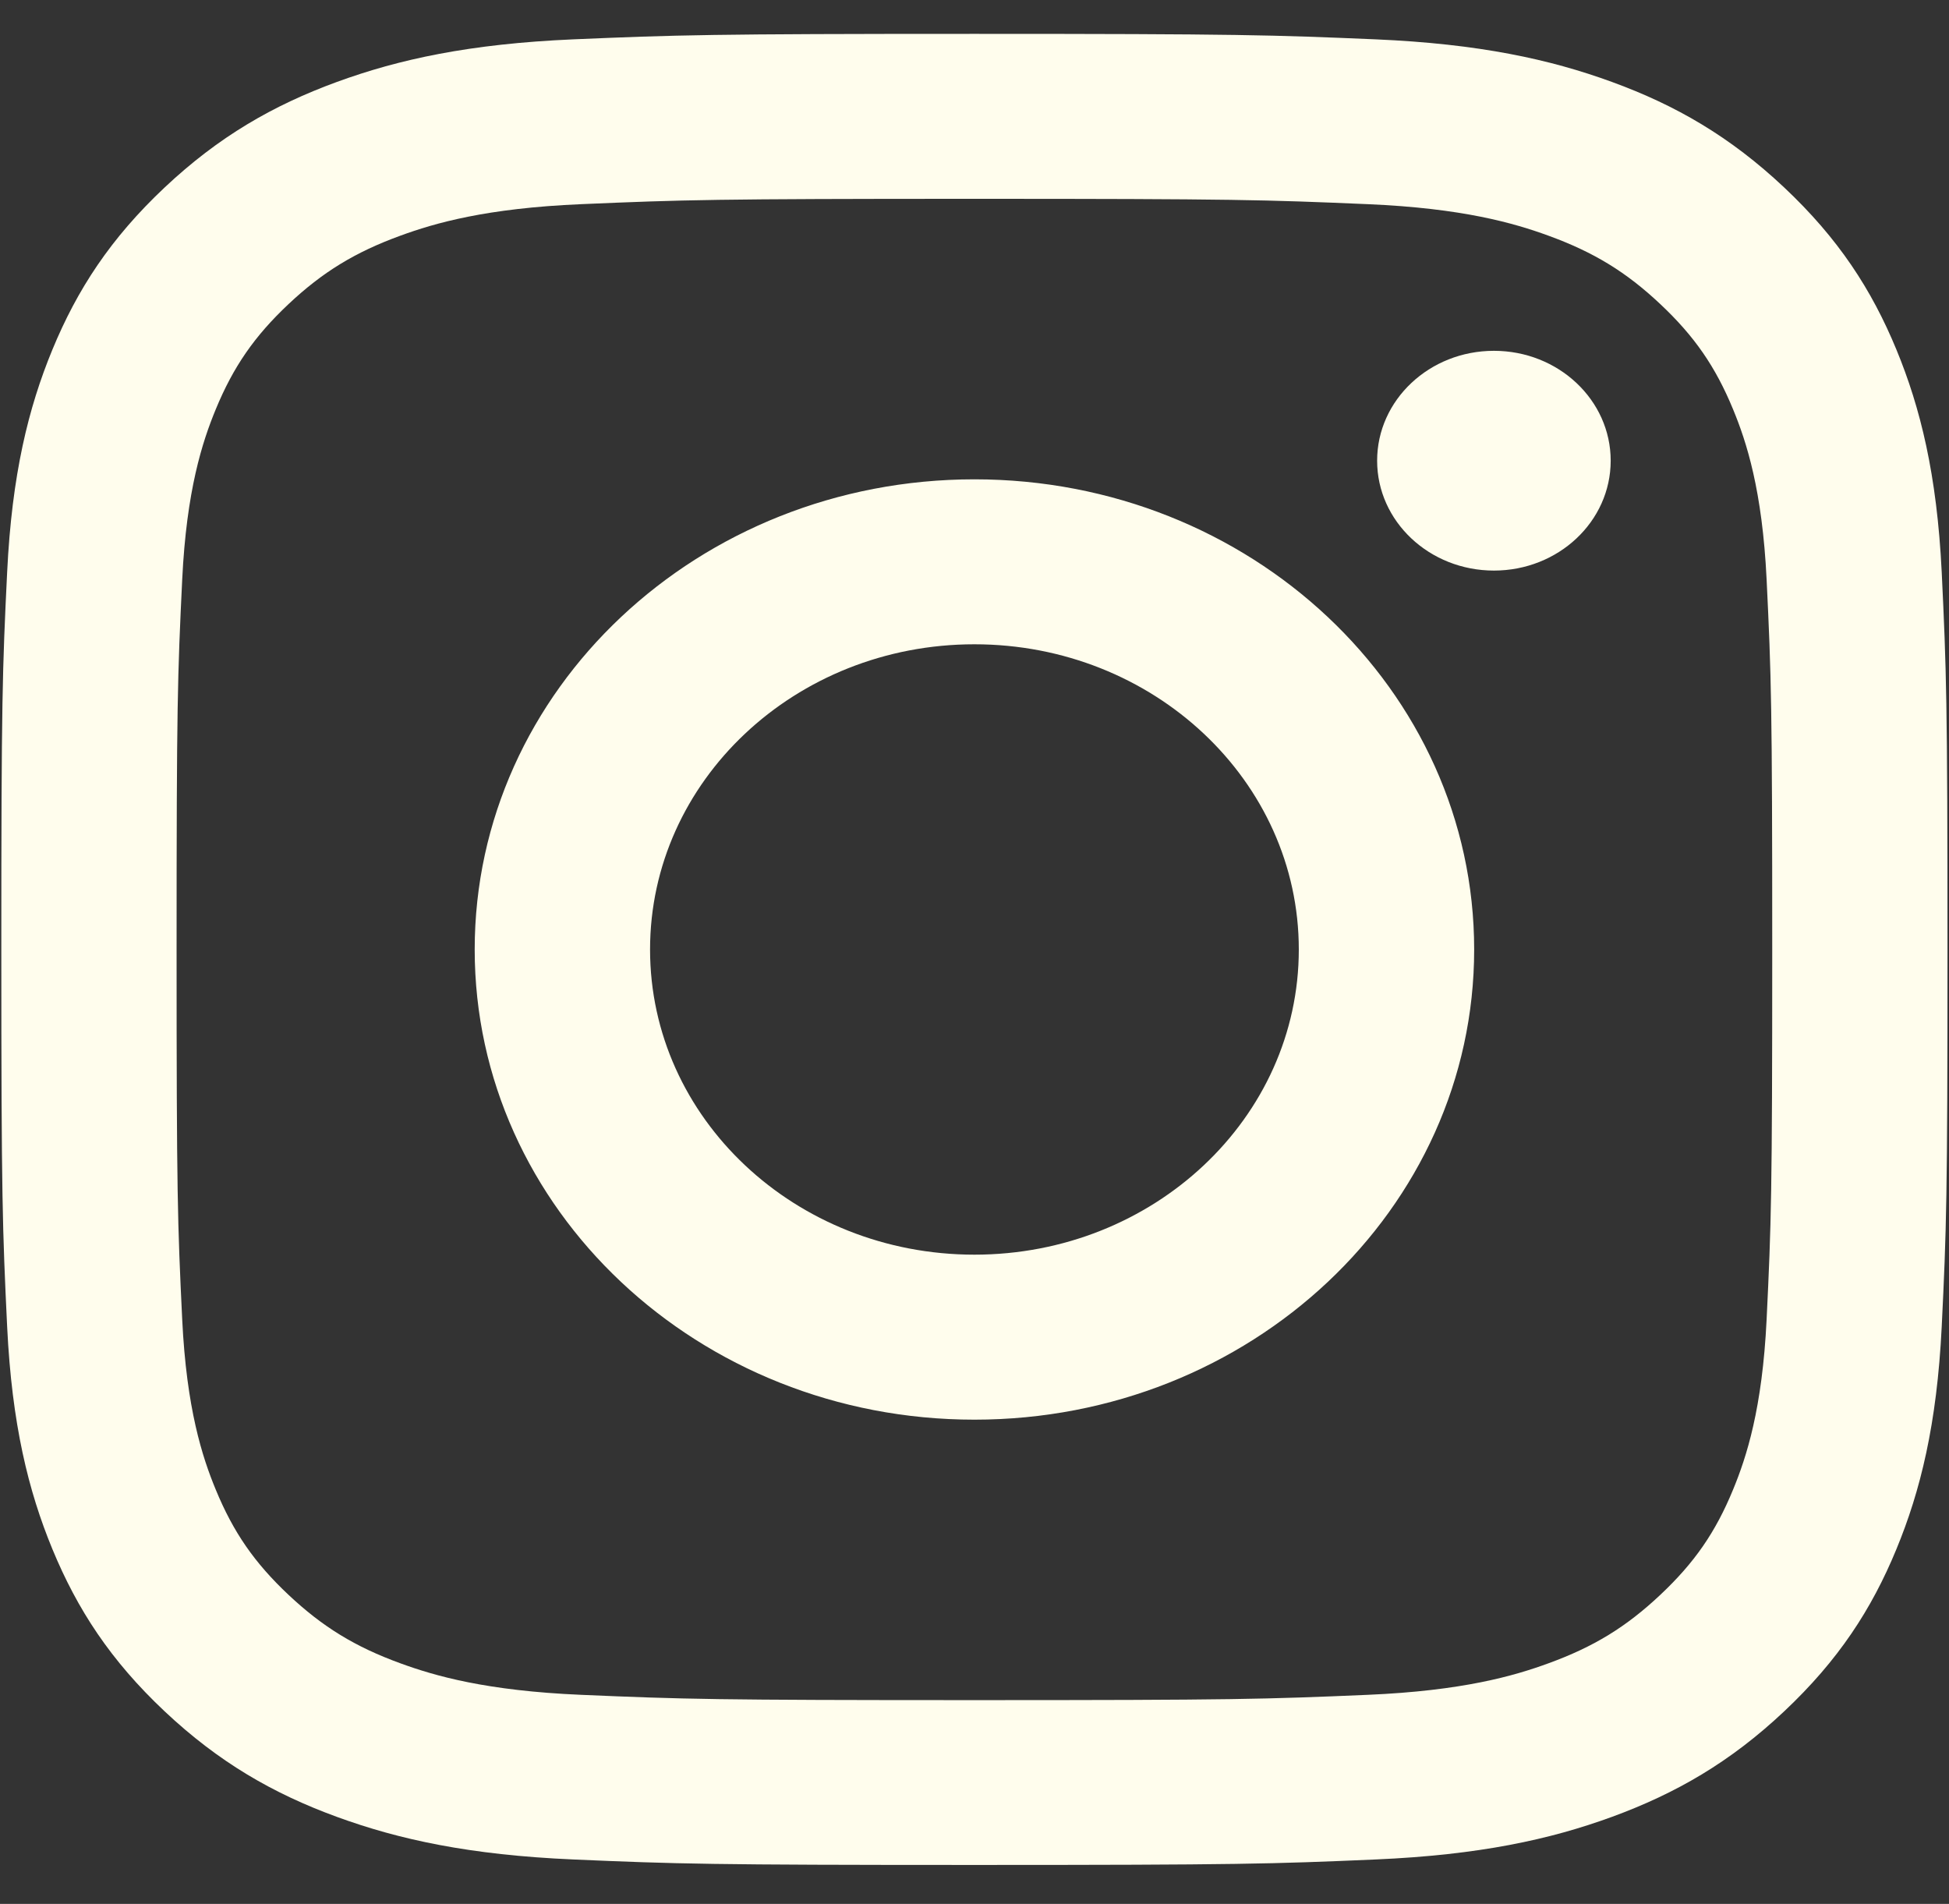 <svg width="43" height="42" viewBox="0 0 43 42" fill="none" xmlns="http://www.w3.org/2000/svg">
<rect x="0" y="0" width="43" height="42" fill="#333333" stroke="none"/>
<path fill-rule="evenodd" clip-rule="evenodd" d="M21.498 4.386C27.231 4.386 27.91 4.407 30.175 4.504C32.268 4.593 33.404 4.922 34.162 5.199C35.165 5.564 35.88 6.002 36.631 6.709C37.383 7.416 37.849 8.089 38.237 9.032C38.531 9.743 38.881 10.814 38.976 12.783C39.079 14.912 39.1 15.553 39.1 20.946C39.1 26.339 39.079 26.977 38.976 29.108C38.881 31.078 38.531 32.146 38.237 32.859C37.849 33.803 37.383 34.475 36.631 35.182C35.88 35.889 35.165 36.328 34.162 36.693C33.406 36.97 32.268 37.299 30.175 37.388C27.912 37.485 27.231 37.505 21.498 37.505C15.765 37.505 15.085 37.485 12.822 37.388C10.728 37.299 9.592 36.97 8.834 36.693C7.832 36.328 7.117 35.889 6.365 35.182C5.614 34.475 5.148 33.803 4.759 32.859C4.465 32.148 4.115 31.078 4.02 29.108C3.917 26.979 3.896 26.339 3.896 20.946C3.896 15.553 3.917 14.914 4.02 12.783C4.115 10.814 4.465 9.745 4.759 9.032C5.148 8.089 5.614 7.416 6.365 6.709C7.117 6.002 7.832 5.564 8.834 5.199C9.59 4.922 10.728 4.593 12.822 4.504C15.087 4.407 15.765 4.386 21.498 4.386ZM21.498 0.747C15.667 0.747 14.937 0.771 12.646 0.868C10.361 0.967 8.8 1.308 7.434 1.807C6.022 2.324 4.826 3.013 3.632 4.136C2.438 5.259 1.704 6.386 1.156 7.713C0.626 8.998 0.263 10.466 0.158 12.616C0.053 14.771 0.029 15.458 0.029 20.944C0.029 26.43 0.055 27.117 0.158 29.272C0.263 31.421 0.626 32.89 1.156 34.174C1.706 35.504 2.438 36.629 3.632 37.752C4.826 38.875 6.024 39.566 7.434 40.081C8.8 40.58 10.361 40.921 12.646 41.02C14.937 41.119 15.667 41.141 21.498 41.141C27.33 41.141 28.06 41.119 30.351 41.02C32.635 40.921 34.196 40.58 35.562 40.081C36.975 39.563 38.171 38.875 39.364 37.752C40.558 36.629 41.293 35.502 41.84 34.174C42.37 32.89 42.733 31.421 42.839 29.272C42.944 27.117 42.967 26.43 42.967 20.944C42.967 15.458 42.942 14.771 42.839 12.616C42.733 10.466 42.37 8.998 41.84 7.713C41.291 6.384 40.558 5.259 39.364 4.136C38.171 3.013 36.973 2.322 35.562 1.807C34.196 1.308 32.635 0.967 30.351 0.868C28.06 0.771 27.33 0.747 21.498 0.747ZM21.498 10.574C15.409 10.574 10.473 15.217 10.473 20.946C10.473 26.674 15.409 31.318 21.498 31.318C27.587 31.318 32.524 26.674 32.524 20.946C32.524 15.217 27.587 10.574 21.498 10.574ZM21.498 27.678C17.545 27.678 14.342 24.665 14.342 20.946C14.342 17.227 17.545 14.213 21.498 14.213C25.451 14.213 28.655 17.227 28.655 20.946C28.655 24.665 25.451 27.678 21.498 27.678ZM35.536 10.163C35.536 11.502 34.383 12.587 32.96 12.587C31.537 12.587 30.383 11.502 30.383 10.163C30.383 8.825 31.537 7.739 32.96 7.739C34.383 7.739 35.536 8.825 35.536 10.163Z" fill="#FFFDED"/>
</svg>
